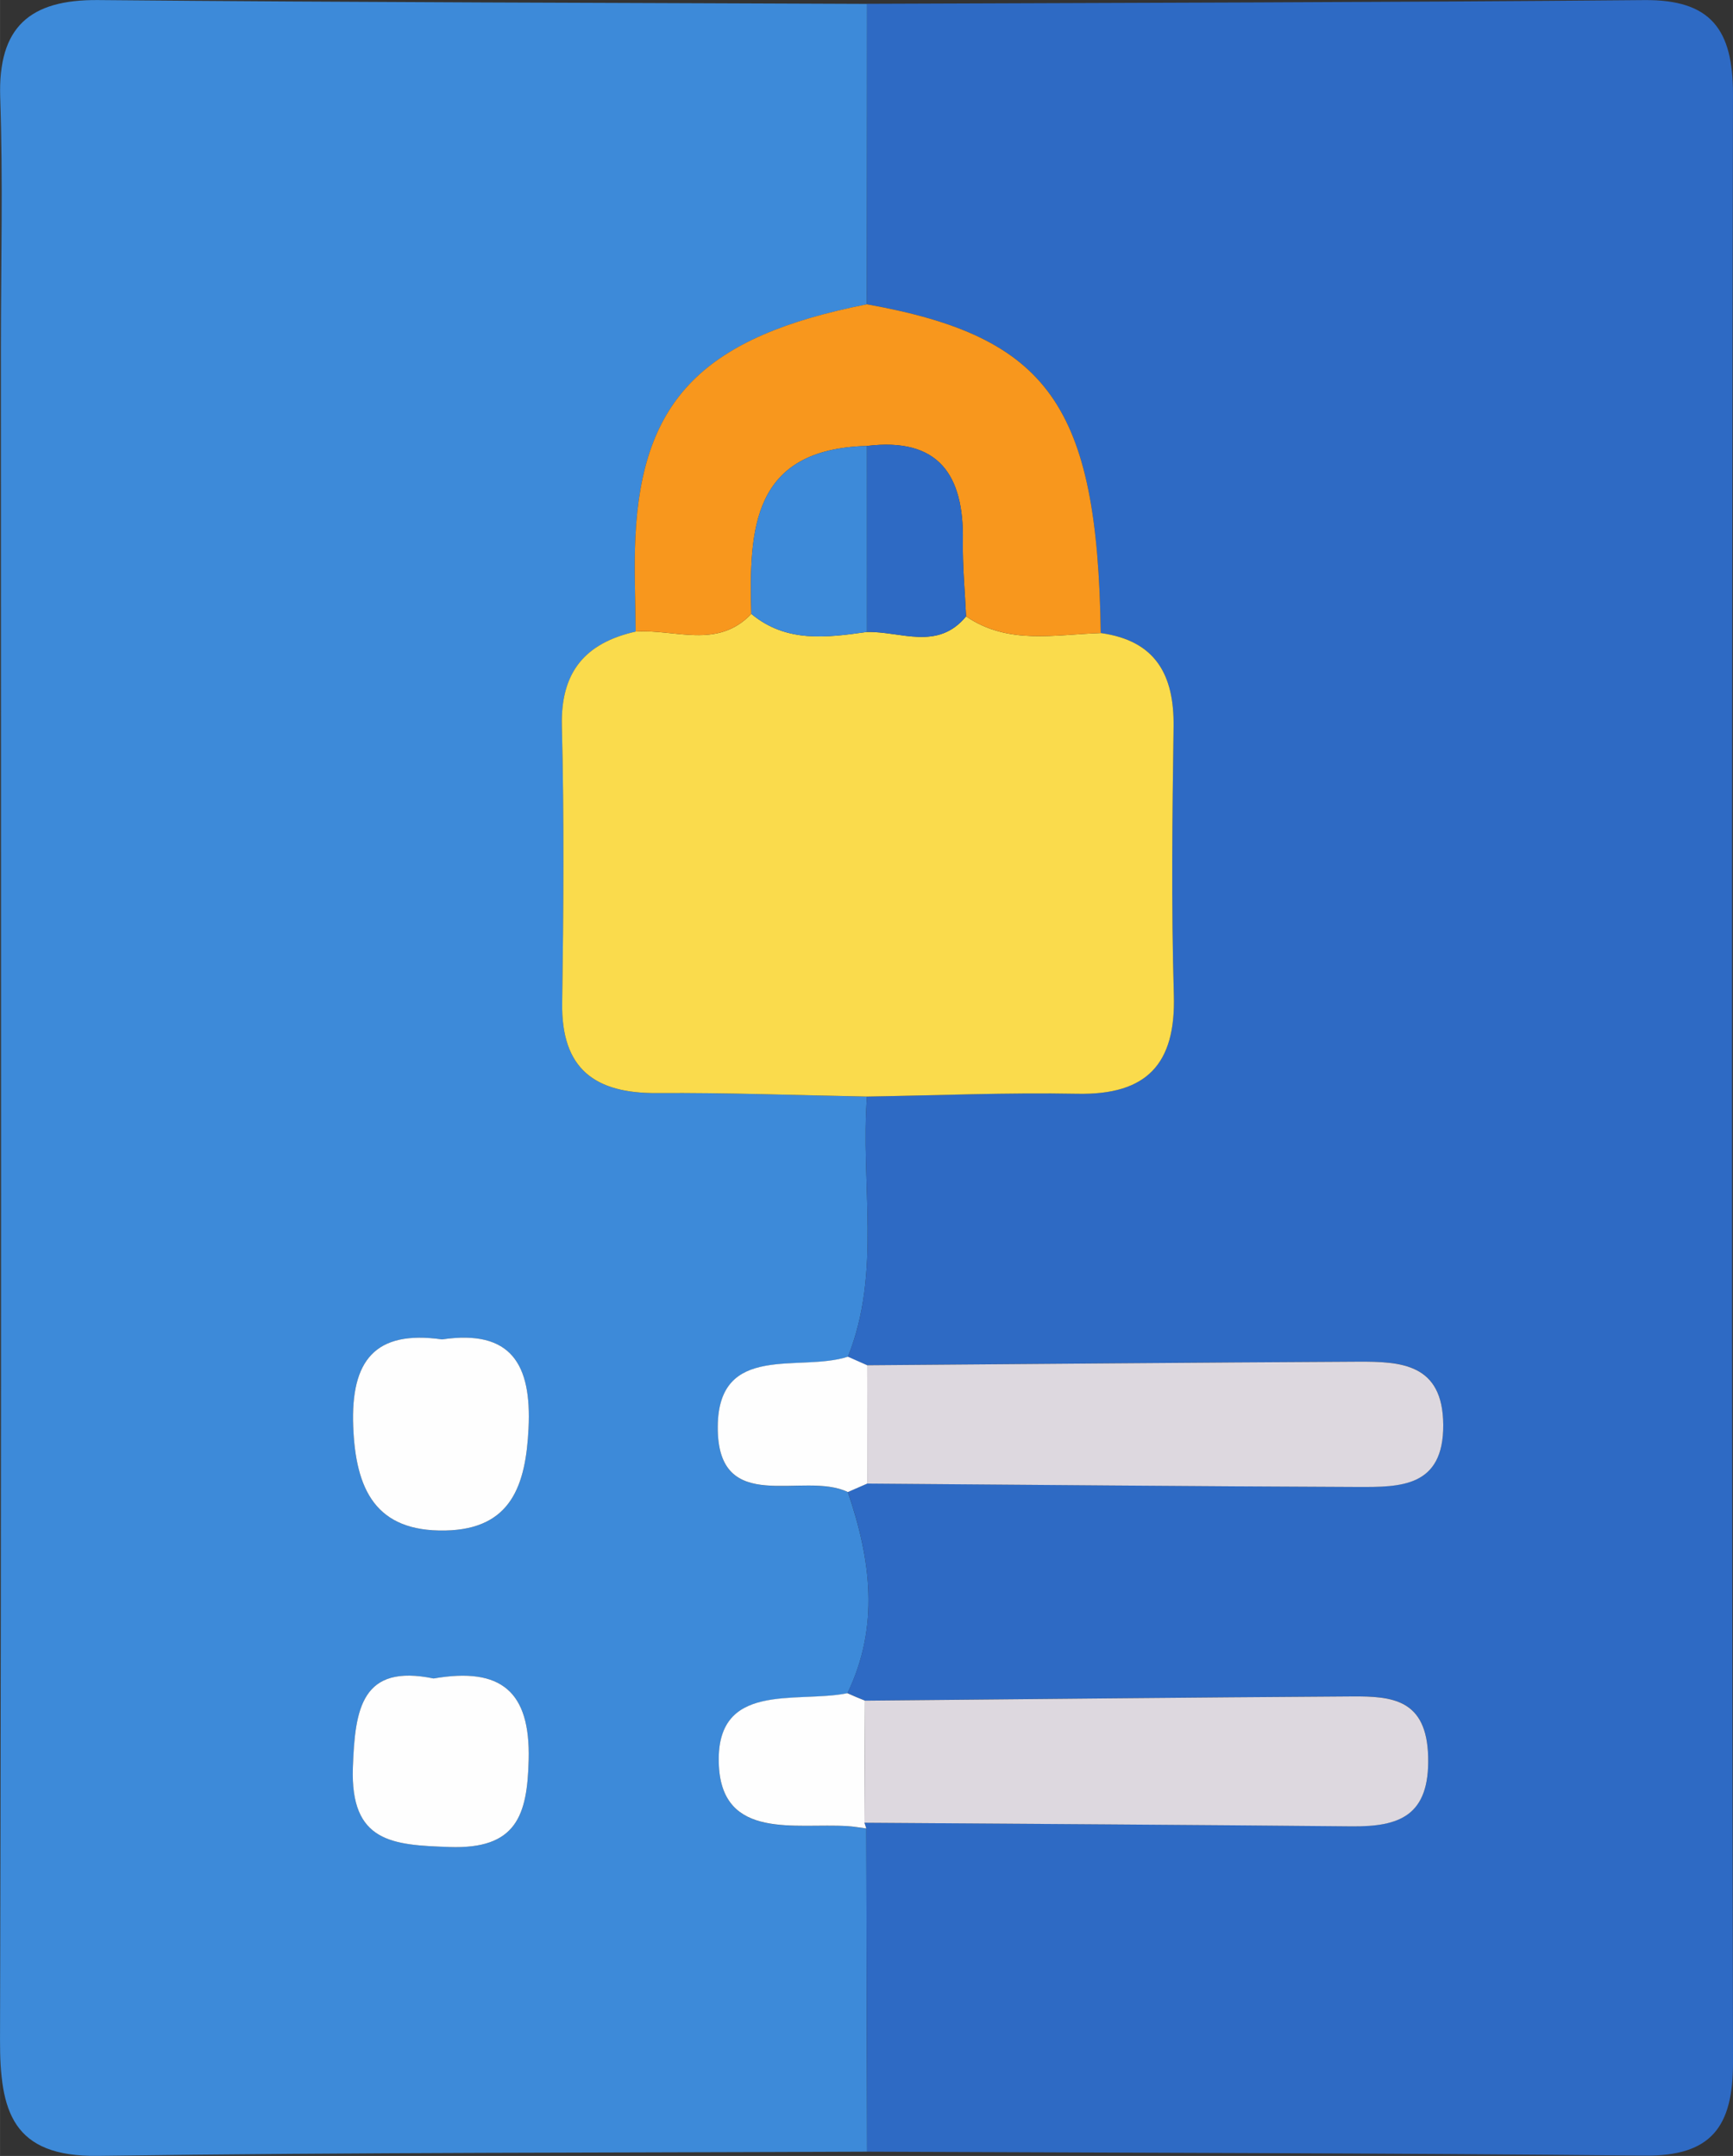 <?xml version="1.0" encoding="UTF-8" standalone="no"?>
<!DOCTYPE svg  PUBLIC '-//W3C//DTD SVG 1.1//EN'  'http://www.w3.org/Graphics/SVG/1.1/DTD/svg11.dtd'>
<svg id="Layer_1" xmlns="http://www.w3.org/2000/svg" xml:space="preserve" height="112px" viewBox="0 0 90.034 112.003" width="90.034px" version="1.1" y="0px" x="0px" enable-background="new 0 0 90.034 112.003">
<rect x="0" y="0" width="90.034" height="112.003" fill="#333333" stroke="none"/>
<g clip-rule="evenodd" fill-rule="evenodd">
	<path fill="#3D8AD9" d="m45.048 111.78c-13.317 0.058-26.636 0.033-39.951 0.219-4.472 0.063-5.107-2.329-5.097-6.036 0.083-29.306 0.046-58.611 0.046-87.917 0-4.329 0.108-8.662-0.036-12.986-0.121-3.652 1.53-5.089 5.086-5.057 13.317 0.122 26.634 0.141 39.951 0.199-0.003 5.203-0.006 10.407-0.01 15.61-8.446 1.67-11.683 4.903-12.027 12.091-0.078 1.631 0.005 3.272 0.014 4.908-2.616 0.593-3.904 2.094-3.833 4.911 0.121 4.795 0.087 9.596 0.016 14.392-0.051 3.434 1.708 4.698 4.933 4.674 3.634-0.025 7.269 0.112 10.903 0.18-0.347 4.504 0.768 9.115-0.991 13.518-2.506 0.817-6.737-0.761-6.762 3.643-0.026 4.711 4.458 2.27 6.759 3.388 1.193 3.486 1.658 6.97-0.023 10.45-2.677 0.541-6.896-0.661-6.677 3.763 0.191 3.872 3.994 2.976 6.68 3.142 0.327 0.021 0.651 0.079 0.978 0.121 0.013 5.6 0.027 11.19 0.041 16.79zm-22.082-42.197c-3.491-0.497-4.747 1.103-4.617 4.517 0.125 3.28 1.162 5.485 4.79 5.412 3.436-0.068 4.178-2.368 4.32-5.316 0.16-3.295-0.881-5.146-4.493-4.613zm-0.44 17.615c-3.733-0.768-4.084 1.544-4.193 4.625-0.137 3.898 2.064 4.027 5.016 4.131 3.479 0.121 4.046-1.624 4.118-4.535 0.086-3.529-1.412-4.831-4.941-4.221z"/>
	<path fill="#2E6AC4" d="m44.051 70.483c1.759-4.402 0.645-9.014 0.991-13.518 3.646-0.058 7.294-0.214 10.938-0.144 3.603 0.069 5.108-1.542 5.005-5.125-0.136-4.642-0.081-9.291-0.014-13.936 0.038-2.703-0.934-4.481-3.783-4.874-0.174-11.833-2.7-15.386-12.149-17.078 0.003-5.204 0.006-10.407 0.009-15.61 13.462-0.055 26.925-0.073 40.387-0.193 3.468-0.031 4.604 1.55 4.598 4.888-0.067 34.082-0.068 68.163 0.002 102.24 0.007 3.355-1.123 4.89-4.6 4.854-13.462-0.136-26.924-0.148-40.387-0.207-0.014-5.6-0.028-11.197-0.043-16.795 0.001 0-0.097-0.297-0.097-0.297 8.44 0.061 16.88 0.108 25.32 0.188 2.481 0.022 4.053-0.545 3.97-3.625-0.08-2.971-1.85-3.139-3.945-3.125-8.438 0.053-16.875 0.144-25.313 0.22-0.308-0.121-0.613-0.25-0.915-0.387 1.681-3.48 1.216-6.964 0.023-10.45 0.336-0.147 0.673-0.294 1.009-0.44 8.495 0.063 16.989 0.145 25.483 0.176 2.209 0.008 4.462 0.019 4.441-3.229-0.021-3.18-2.185-3.292-4.446-3.28-8.494 0.046-16.988 0.121-25.482 0.186-0.334-0.134-0.668-0.282-1.002-0.429z"/>
	<path fill="#FADB4C" d="m57.188 32.887c2.85 0.393 3.821 2.171 3.783 4.874-0.067 4.645-0.122 9.294 0.014 13.936 0.104 3.583-1.402 5.194-5.005 5.125-3.644-0.07-7.292 0.086-10.938 0.144-3.635-0.067-7.27-0.205-10.903-0.18-3.225 0.023-4.983-1.24-4.933-4.674 0.071-4.796 0.105-9.597-0.016-14.392-0.071-2.817 1.218-4.318 3.833-4.909 2.027-0.144 4.244 0.939 6.01-0.919 1.817 1.512 3.912 1.235 6.011 0.938 1.752-0.038 3.672 0.993 5.146-0.809 2.183 1.496 4.621 0.94 6.998 0.866z"/>
	<path fill="#F8971D" d="m39.033 31.891c-1.766 1.858-3.983 0.775-6.01 0.919-0.008-1.638-0.091-3.278-0.013-4.91 0.344-7.188 3.582-10.422 12.027-12.091 9.45 1.692 11.977 5.245 12.15 17.078-2.377 0.074-4.814 0.629-6.997-0.867-0.061-1.312-0.188-2.623-0.167-3.932 0.056-3.409-1.252-5.375-4.981-4.921-5.993 0.16-6.127 4.354-6.009 8.724z"/>
	<path fill="#FEFEFE" d="m22.966 69.583c3.612-0.533 4.653 1.317 4.493 4.612-0.143 2.948-0.884 5.248-4.32 5.316-3.628 0.073-4.665-2.132-4.79-5.412-0.129-3.413 1.126-5.013 4.617-4.516z"/>
	<path fill="#FEFEFE" d="m22.526 87.198c3.529-0.609 5.027 0.692 4.94 4.221-0.071 2.911-0.639 4.656-4.118 4.535-2.952-0.104-5.152-0.232-5.016-4.131 0.109-3.081 0.461-5.393 4.194-4.625z"/>
	<path fill="#FEFEFE" d="m44.025 87.963c0.301 0.137 0.607 0.266 0.915 0.387-0.011 2.113-0.021 4.228-0.031 6.342 0 0 0.098 0.297 0.097 0.297-0.326-0.042-0.65-0.101-0.978-0.121-2.686-0.166-6.488 0.73-6.68-3.142-0.22-4.424 4-3.222 6.677-3.763z"/>
	<path fill="#FEFEFE" d="m45.057 77.073c-0.336 0.146-0.673 0.293-1.009 0.44-2.301-1.118-6.785 1.323-6.759-3.388 0.024-4.403 4.256-2.825 6.762-3.643 0.334 0.147 0.668 0.295 1.001 0.442 0.002 2.051 0.004 4.099 0.005 6.149z"/>
	<path fill="#DDD8DF" d="m44.908 94.692c0.011-2.114 0.021-4.229 0.031-6.342 8.438-0.076 16.876-0.167 25.313-0.22 2.096-0.014 3.865 0.154 3.945 3.125 0.083 3.08-1.488 3.647-3.97 3.625-8.439-0.08-16.878-0.128-25.319-0.188z"/>
	<path fill="#DDD8DF" d="m45.057 77.073c-0.001-2.05-0.003-4.098-0.005-6.147 8.495-0.064 16.989-0.14 25.483-0.186 2.262-0.012 4.426 0.101 4.446 3.28 0.021 3.247-2.232 3.236-4.441 3.229-8.494-0.032-16.988-0.114-25.483-0.176z"/>
	<path fill="#3D8AD9" d="m39.033 31.891c-0.119-4.37 0.016-8.564 6.009-8.725 0.001 3.22 0.001 6.441 0.002 9.662-2.099 0.298-4.194 0.575-6.011-0.937z"/>
	<path fill="#2E6AC4" d="m45.044 32.829c-0.001-3.221-0.001-6.442-0.002-9.662 3.729-0.453 5.037 1.513 4.981 4.921-0.021 1.309 0.106 2.621 0.167 3.932-1.474 1.801-3.394 0.771-5.146 0.809z"/>
</g>
</svg>
